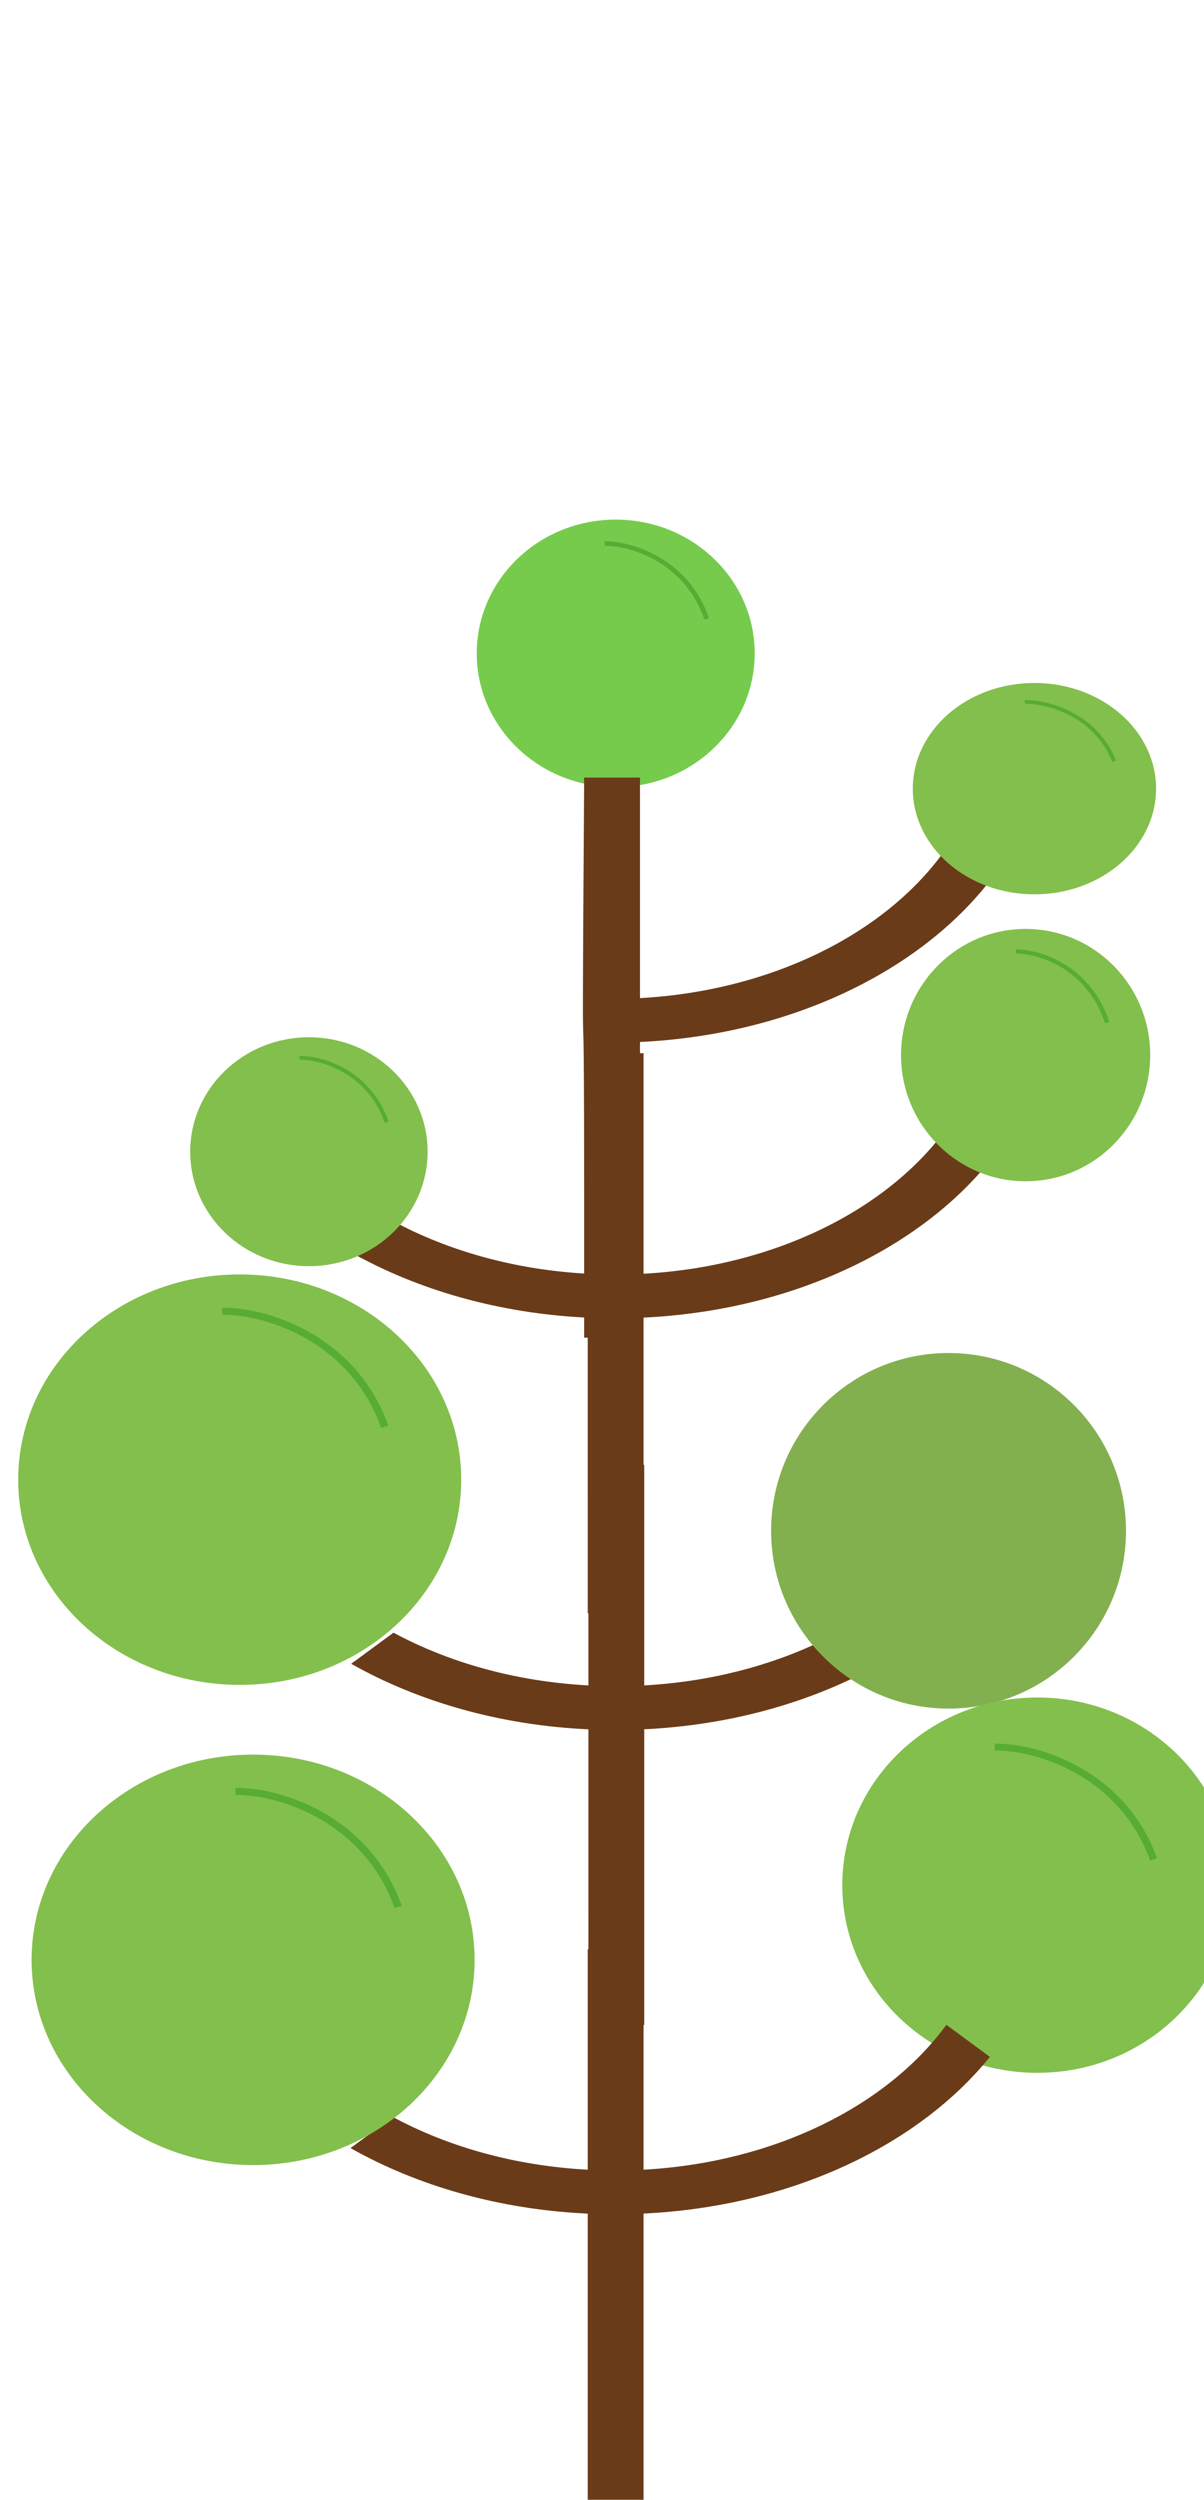 <?xml version="1.0" encoding="UTF-8" standalone="no"?>
<svg
   xmlns:dc="http://purl.org/dc/elements/1.1/"
   xmlns:cc="http://creativecommons.org/ns#"
   xmlns:rdf="http://www.w3.org/1999/02/22-rdf-syntax-ns#"
   xmlns:svg="http://www.w3.org/2000/svg"
   xmlns="http://www.w3.org/2000/svg"
   xmlns:sodipodi="http://sodipodi.sourceforge.net/DTD/sodipodi-0.dtd"
   xmlns:inkscape="http://www.inkscape.org/namespaces/inkscape"
   version="1.1"
   id="svg2503"
   xml:space="preserve"
   width="143.016"
   height="296.704"
   viewBox="0 0 143.016 296.704"
   sodipodi:docname="10.svg"
   inkscape:version="1.0beta2 (2b71d25, 2019-12-03)"><defs
     id="defs2507" /><sodipodi:namedview
     inkscape:snap-global="false"
     pagecolor="#ffffff"
     bordercolor="#666666"
     inkscape:document-rotation="0"
     borderopacity="1"
     objecttolerance="10"
     gridtolerance="10"
     guidetolerance="10"
     inkscape:pageopacity="0"
     inkscape:pageshadow="2"
     inkscape:window-width="1375"
     inkscape:window-height="809"
     id="namedview2505"
     showgrid="false"
     inkscape:snap-object-midpoints="true"
     inkscape:zoom="1.4373641"
     inkscape:cx="70.132646"
     inkscape:cy="195.63811"
     inkscape:window-x="66"
     inkscape:window-y="23"
     inkscape:window-maximized="0"
     inkscape:current-layer="g1959" /><g
     id="g2511"
     inkscape:groupmode="layer"
     inkscape:label="ink_ext_XXXXXX"
     transform="matrix(1.333,0,0,-1.333,-3.086,297.287)"><g
       transform="matrix(0.106,0,0,0.099,-332.275,-194.955)"
       id="g1959"><path
         inkscape:connector-curvature="0"
         id="path1703"
         style="fill:#76cb4c;fill-opacity:1;fill-rule:nonzero;stroke:none;stroke-width:0.405"
         d="m 3790.956,3634.333 c 0,-66.439 -52.314,-120.304 -116.834,-120.304 -64.528,0 -116.838,53.865 -116.838,120.304 0,66.451 52.31,120.312 116.838,120.312 64.52,0 116.834,-53.861 116.834,-120.312" /><path
         inkscape:connector-curvature="0"
         id="path1709"
         style="fill:#6a3b18;fill-opacity:1;fill-rule:nonzero;stroke:none;stroke-width:0.888"
         d="m 3952.655,2836.405 c -49.785,-72.794 -144.301,-123.789 -254.564,-130.291 v 198.34 h -46.932 V 2706.114 c -61.048,3.475 -117.311,20.537 -163.852,47.441 l -35.569,-28 c 56.012,-33.824 124.679,-55.283 199.422,-58.947 V 2504.432 2400.723 h 46.932 v 103.749 162.184 c 123.888,6.312 231.137,61.359 291.154,140.945 l -36.591,28.804" /><path
         inkscape:connector-curvature="0"
         id="path1711"
         style="fill:none;stroke:#56ac35;stroke-width:4.048;stroke-linecap:butt;stroke-linejoin:miter;stroke-miterlimit:10;stroke-dasharray:none;stroke-opacity:1"
         d="m 3664.857,3733.1 c 25.914,0 69.794,-17.741 85.751,-67.725" /><path
         d="m 4103.102,2845.155 c 0,-88.311 -66.793,-159.909 -149.173,-159.909 -82.389,0 -149.178,71.598 -149.178,159.909 0,88.328 66.788,159.92 149.178,159.92 82.379,0 149.173,-71.592 149.173,-159.92"
         style="fill:#83b04f;fill-opacity:1;fill-rule:nonzero;stroke:none;stroke-width:0.527"
         id="path1703-8"
         inkscape:connector-curvature="0" /><path
         inkscape:connector-curvature="0"
         id="path1703-8-3"
         style="fill:#83bf4c;fill-opacity:1;fill-rule:nonzero;stroke:none;stroke-width:0.633"
         d="m 3544.242,2891.158 c 0,-101.938 -83.378,-184.584 -186.212,-184.584 -102.846,0 -186.218,82.646 -186.218,184.584 0,101.957 83.372,184.596 186.218,184.596 102.834,0 186.212,-82.639 186.212,-184.596" /><path
         inkscape:connector-curvature="0"
         id="path1711-2-4"
         style="fill:none;stroke:#56ac35;stroke-width:6.33;stroke-linecap:butt;stroke-linejoin:miter;stroke-miterlimit:10;stroke-dasharray:none;stroke-opacity:1"
         d="m 3343.264,3042.697 c 41.301,0 111.239,-27.221 136.67,-103.911" /><path
         sodipodi:nodetypes="ccccccccccc"
         d="m 3949.087,3454.558 c -49.786,-72.794 -144.301,-123.789 -254.564,-130.291 v 198.34 h -46.932 c -2.365,-388.873 0,-77.101 0,-400.022 v -103.709 h 46.932 v 103.749 162.184 c 123.888,6.312 231.137,61.359 291.154,140.945 l -36.591,28.804"
         style="fill:#6a3b18;fill-opacity:1;fill-rule:nonzero;stroke:none;stroke-width:0.888"
         id="path1709-3"
         inkscape:connector-curvature="0" /><path
         inkscape:connector-curvature="0"
         id="path1703-8-2"
         style="fill:#83bf4c;fill-opacity:1;fill-rule:nonzero;stroke:none;stroke-width:0.568"
         d="m 4192.578,2526.446 c 0,-93.212 -73.427,-168.784 -163.988,-168.784 -90.572,0 -163.994,75.571 -163.994,168.784 0,93.229 73.422,168.795 163.994,168.795 90.561,0 163.988,-75.566 163.988,-168.795" /><path
         inkscape:connector-curvature="0"
         id="path1711-2-3"
         style="fill:none;stroke:#56ac35;stroke-width:6.17;stroke-linecap:butt;stroke-linejoin:miter;stroke-miterlimit:10;stroke-dasharray:none;stroke-opacity:1"
         d="m 3992.794,2650.665 c 40.338,0 108.645,-26.481 133.484,-101.084" /><path
         d="m 3952.089,2400.831 c -49.786,-72.794 -144.301,-123.789 -254.564,-130.291 v 198.34 h -46.932 v -198.34 c -61.048,3.475 -117.311,20.537 -163.852,47.441 l -35.569,-28 c 56.012,-33.824 124.679,-55.283 199.422,-58.947 v -162.176 -103.709 h 46.932 v 103.749 162.184 c 123.888,6.312 231.137,61.359 291.154,140.945 l -36.591,28.804"
         style="fill:#6a3b18;fill-opacity:1;fill-rule:nonzero;stroke:none;stroke-width:0.888"
         id="path1709-4"
         inkscape:connector-curvature="0" /><path
         d="m 3555.499,2459.284 c 0,-101.938 -83.378,-184.584 -186.212,-184.584 -102.846,0 -186.218,82.646 -186.218,184.584 0,101.957 83.372,184.596 186.218,184.596 102.834,0 186.212,-82.639 186.212,-184.596"
         style="fill:#83bf4c;fill-opacity:1;fill-rule:nonzero;stroke:none;stroke-width:0.633"
         id="path1703-8-3-4"
         inkscape:connector-curvature="0" /><path
         d="m 3354.521,2610.823 c 41.301,0 111.239,-27.221 136.67,-103.911"
         style="fill:none;stroke:#56ac35;stroke-width:6.33;stroke-linecap:butt;stroke-linejoin:miter;stroke-miterlimit:10;stroke-dasharray:none;stroke-opacity:1"
         id="path1711-2-4-0"
         inkscape:connector-curvature="0" /><path
         d="m 4128.377,3512.655 c 0,-52.492 -45.786,-95.05 -102.257,-95.05 -56.477,0 -102.26,42.558 -102.26,95.05 0,52.502 45.783,95.057 102.26,95.057 56.47,0 102.257,-42.555 102.257,-95.057"
         style="fill:#83bf4c;fill-opacity:1;fill-rule:nonzero;stroke:none;stroke-width:0.337"
         id="path1703-8-3-3"
         inkscape:connector-curvature="0" /><path
         d="m 4018.01,3590.69 c 22.68,0 61.086,-14.017 75.052,-53.508"
         style="fill:none;stroke:#56ac35;stroke-width:3.366;stroke-linecap:butt;stroke-linejoin:miter;stroke-miterlimit:10;stroke-dasharray:none;stroke-opacity:1"
         id="path1711-2-4-08"
         inkscape:connector-curvature="0" /><path
         d="m 3952.089,3206.658 c -49.786,-72.794 -144.301,-123.789 -254.564,-130.291 v 198.34 h -46.932 v -198.34 c -61.048,3.475 -117.311,20.537 -163.852,47.441 l -35.569,-28 c 56.012,-33.824 124.679,-55.283 199.422,-58.947 V 2874.686 2770.977 h 46.932 v 103.749 162.184 c 123.888,6.312 231.137,61.359 291.154,140.945 l -36.591,28.804"
         style="fill:#6a3b18;fill-opacity:1;fill-rule:nonzero;stroke:none;stroke-width:0.888"
         id="path1709-7"
         inkscape:connector-curvature="0" /><path
         inkscape:connector-curvature="0"
         id="path1703-8-3-3-4"
         style="fill:#83bf4c;fill-opacity:1;fill-rule:nonzero;stroke:none;stroke-width:0.346"
         d="m 3515.991,3186.111 c 0,-56.855 -44.681,-102.95 -99.788,-102.95 -55.113,0 -99.791,46.095 -99.791,102.95 0,56.866 44.678,102.957 99.791,102.957 55.107,0 99.788,-46.092 99.788,-102.957" /><path
         inkscape:connector-curvature="0"
         id="path1711-2-4-08-0"
         style="fill:none;stroke:#56ac35;stroke-width:3.461;stroke-linecap:butt;stroke-linejoin:miter;stroke-miterlimit:10;stroke-dasharray:none;stroke-opacity:1"
         d="m 3408.29,3270.631 c 22.133,0 59.611,-15.182 73.239,-57.955" /><path
         inkscape:connector-curvature="0"
         id="path1703-8-3-3-8"
         style="fill:#83bf4c;fill-opacity:1;fill-rule:nonzero;stroke:none;stroke-width:0.372"
         d="m 4123.438,3273.013 c 0,-62.672 -46.892,-113.484 -104.726,-113.484 -57.841,0 -104.73,50.811 -104.73,113.484 0,62.684 46.889,113.491 104.73,113.491 57.834,0 104.726,-50.807 104.726,-113.491" /><path
         inkscape:connector-curvature="0"
         id="path1711-2-4-08-5"
         style="fill:none;stroke:#56ac35;stroke-width:3.722;stroke-linecap:butt;stroke-linejoin:miter;stroke-miterlimit:10;stroke-dasharray:none;stroke-opacity:1"
         d="m 4010.407,3366.181 c 23.228,0 62.561,-16.736 76.864,-63.885" /></g></g></svg>
